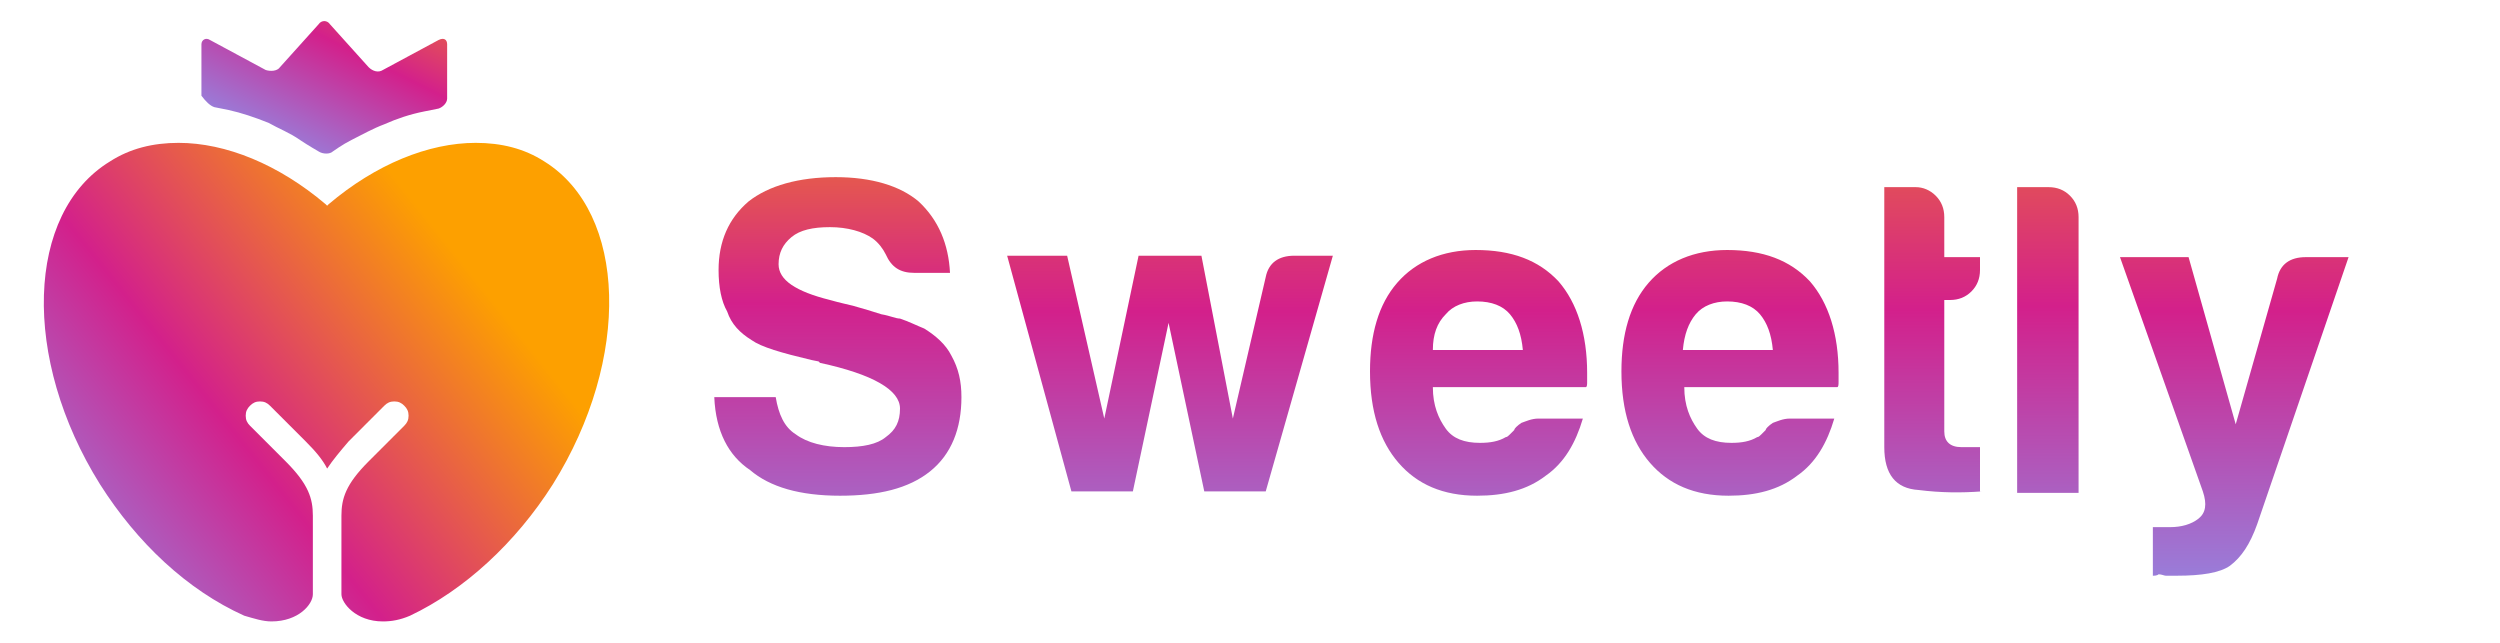 <?xml version="1.0" encoding="utf-8"?>
<!-- Generator: Adobe Illustrator 25.4.1, SVG Export Plug-In . SVG Version: 6.00 Build 0)  -->
<svg version="1.1" id="Layer_1" xmlns="http://www.w3.org/2000/svg" xmlns:xlink="http://www.w3.org/1999/xlink" x="0px" y="0px"
	 viewBox="0 0 175 45" style="enable-background:new 0 0 175 45;" xml:space="preserve">
<style type="text/css">
	.st0{fill:url(#SVGID_1_);}
	.st1{fill:url(#SVGID_00000023965590889724882180000010446395349984543879_);}
	.st2{fill:url(#SVGID_00000079451916815258806560000004919801247561399978_);}
	.st3{fill:url(#SVGID_00000031187441352902304830000006063263915110303880_);}
	.st4{fill:url(#SVGID_00000171719497801474762610000000487739318692685749_);}
	.st5{fill:url(#SVGID_00000085935380751676166970000007602617484172155275_);}
	.st6{fill:url(#SVGID_00000067199519201080953720000015562758097322182579_);}
	.st7{fill:url(#SVGID_00000013879727776088216530000016089713150666745255_);}
	.st8{fill:url(#SVGID_00000098220739099811579100000003518514018224333697_);}
</style>
<g>
	<g>
		<linearGradient id="SVGID_1_" gradientUnits="userSpaceOnUse" x1="3.821980e-02" y1="41.875" x2="31.33" y2="16.992">
			<stop  offset="0" style="stop-color:#879AF2"/>
			<stop  offset="0.5" style="stop-color:#D3208B"/>
			<stop  offset="1" style="stop-color:#FDA000"/>
		</linearGradient>
		<path class="st0" d="M38.7,33.9c5.5-8.8,5.2-19-0.6-22.6c-1.4-0.9-3-1.3-4.8-1.3c-3.3,0-7,1.5-10.3,4.3l-0.1,0.1l-0.1-0.1
			c-3.3-2.8-7-4.3-10.3-4.3c-1.8,0-3.4,0.4-4.8,1.3C1.8,14.9,1.5,25.1,7,33.9c2.6,4.1,6.1,7.4,10.1,9.2c0.7,0.2,1.3,0.4,1.9,0.4
			c1.9,0,2.9-1.2,2.9-1.9v-5.5c0-1.2-0.3-2.2-1.9-3.8l-2.5-2.5c-0.2-0.2-0.3-0.4-0.3-0.7c0-0.3,0.1-0.5,0.3-0.7
			c0.2-0.2,0.4-0.3,0.7-0.3c0.3,0,0.5,0.1,0.7,0.3l2.5,2.5c0.7,0.7,1.2,1.3,1.5,1.9c0.4-0.6,0.9-1.2,1.5-1.9l2.5-2.5
			c0.2-0.2,0.4-0.3,0.7-0.3c0.3,0,0.5,0.1,0.7,0.3c0.2,0.2,0.3,0.4,0.3,0.7c0,0.3-0.1,0.5-0.3,0.7l-2.5,2.5
			c-1.6,1.6-1.9,2.6-1.9,3.8v5.5c0,0.6,1,1.9,2.9,1.9c0.6,0,1.2-0.1,1.9-0.4C32.5,41.3,36.1,38,38.7,33.9z"/>
	</g>
	
		<linearGradient id="SVGID_00000060712876986886590810000004257594474863950519_" gradientUnits="userSpaceOnUse" x1="19.024" y1="12.557" x2="28.449" y2="-6.293">
		<stop  offset="0" style="stop-color:#879AF2"/>
		<stop  offset="0.5" style="stop-color:#D3208B"/>
		<stop  offset="1" style="stop-color:#FDA000"/>
	</linearGradient>
	<path style="fill:url(#SVGID_00000060712876986886590810000004257594474863950519_);" d="M15,7.5c0,0,0.5,0.1,1,0.2
		c0.9,0.2,1.8,0.5,2.8,0.9C19.5,9,20.3,9.3,21,9.8c0.6,0.4,1.3,0.8,1.3,0.8c0.3,0.2,0.8,0.2,1,0c0,0,0.7-0.5,1.3-0.8
		c0.8-0.4,1.5-0.8,2.3-1.1c0.9-0.4,1.8-0.7,2.8-0.9c0.5-0.1,1-0.2,1-0.2c0.3-0.1,0.6-0.4,0.6-0.7V3.1c0-0.3-0.2-0.5-0.6-0.3
		l-3.9,2.1c-0.3,0.2-0.7,0.1-1-0.2l-2.7-3c-0.2-0.3-0.6-0.3-0.8,0l-2.7,3c-0.2,0.3-0.7,0.3-1,0.2l-3.9-2.1c-0.3-0.2-0.6,0-0.6,0.3
		v3.6C14.4,7.1,14.7,7.4,15,7.5z"/>
</g>
<g>
	
		<linearGradient id="SVGID_00000097488690830786215900000004140345901530965393_" gradientUnits="userSpaceOnUse" x1="58.685" y1="46.383" x2="58.685" y2="-3.878">
		<stop  offset="0" style="stop-color:#879AF2"/>
		<stop  offset="0.5" style="stop-color:#D3208B"/>
		<stop  offset="0.658" style="stop-color:#E35255"/>
		<stop  offset="0.813" style="stop-color:#F17C27"/>
		<stop  offset="0.932" style="stop-color:#FA960B"/>
		<stop  offset="1" style="stop-color:#FDA000"/>
	</linearGradient>
	<path style="fill:url(#SVGID_00000097488690830786215900000004140345901530965393_);" d="M50,27.8h4.3c0.2,1.2,0.6,2.1,1.4,2.6
		c0.8,0.6,2,0.9,3.4,0.9c1.3,0,2.3-0.2,2.9-0.7c0.7-0.5,1-1.1,1-2c0-1.3-1.9-2.4-5.6-3.2l-0.1-0.1l-0.5-0.1
		c-2.1-0.5-3.5-0.9-4.2-1.4c-0.8-0.5-1.4-1.1-1.7-2c-0.4-0.7-0.6-1.7-0.6-2.9c0-2,0.7-3.6,2.1-4.8c1.4-1.1,3.5-1.7,6.1-1.7
		c2.5,0,4.5,0.6,5.8,1.7c1.4,1.3,2.1,3,2.2,5h-2.5c-1,0-1.6-0.4-2-1.3c-0.2-0.4-0.5-0.8-0.9-1.1c-0.7-0.5-1.8-0.8-3-0.8
		c-1.2,0-2.1,0.2-2.7,0.7c-0.6,0.5-0.9,1.1-0.9,1.9c0,1.1,1.2,1.9,3.6,2.5c0.7,0.2,1.2,0.3,1.6,0.4c0.7,0.2,1.4,0.4,2,0.6
		c0.6,0.1,1,0.3,1.3,0.3c0.6,0.2,1.2,0.5,1.7,0.7c0.8,0.5,1.5,1.1,1.9,1.9c0.5,0.9,0.7,1.8,0.7,2.9c0,2.2-0.7,4-2.2,5.2
		c-1.5,1.2-3.6,1.7-6.3,1.7c-2.8,0-4.9-0.6-6.3-1.8C51,31.9,50.1,30.2,50,27.8z"/>
	
		<linearGradient id="SVGID_00000164508679485826665530000014420839309810387849_" gradientUnits="userSpaceOnUse" x1="81.685" y1="46.303" x2="81.685" y2="-4.06">
		<stop  offset="0" style="stop-color:#879AF2"/>
		<stop  offset="0.486" style="stop-color:#D3208B"/>
		<stop  offset="0.715" style="stop-color:#E5574F"/>
		<stop  offset="1" style="stop-color:#FDA000"/>
	</linearGradient>
	<path style="fill:url(#SVGID_00000164508679485826665530000014420839309810387849_);" d="M88.6,34.4h-4.3l-2.5-11.8l-2.5,11.8h-4.3
		l-4.5-16.5h4.2l2.6,11.4l2.4-11.4h4.4l2.2,11.4l2.3-9.9c0.2-1,0.9-1.5,2-1.5h2.7L88.6,34.4z"/>
	
		<linearGradient id="SVGID_00000165218530086546052320000000241521833887026580_" gradientUnits="userSpaceOnUse" x1="103.476" y1="46.151" x2="103.476" y2="-4.316">
		<stop  offset="0" style="stop-color:#879AF2"/>
		<stop  offset="0.484" style="stop-color:#D3208B"/>
		<stop  offset="1" style="stop-color:#FDA000"/>
	</linearGradient>
	<path style="fill:url(#SVGID_00000165218530086546052320000000241521833887026580_);" d="M107.7,29.3h3.1c-0.5,1.7-1.3,3.1-2.6,4
		c-1.3,1-2.9,1.4-4.8,1.4c-2.4,0-4.2-0.8-5.5-2.3c-1.3-1.5-2-3.6-2-6.4c0-2.6,0.6-4.7,1.9-6.2c1.3-1.5,3.2-2.3,5.5-2.3
		c2.5,0,4.4,0.7,5.8,2.2c1.3,1.5,2,3.7,2,6.4c0,0.2,0,0.3,0,0.4s0,0.2,0,0.2c0,0.2,0,0.4-0.1,0.4h-10.7c0,1.3,0.4,2.2,0.9,2.9
		c0.5,0.7,1.3,1,2.4,1c0.7,0,1.3-0.1,1.8-0.4c0.1,0,0.2-0.1,0.3-0.2c0.1-0.1,0.2-0.2,0.3-0.3c0-0.1,0.2-0.3,0.5-0.5
		C106.8,29.5,107.2,29.3,107.7,29.3z M100.3,24.5h6.3c-0.1-1.1-0.4-1.9-0.9-2.5c-0.5-0.6-1.3-0.9-2.3-0.9c-0.9,0-1.7,0.3-2.2,0.9
		C100.6,22.6,100.3,23.4,100.3,24.5z"/>
	
		<linearGradient id="SVGID_00000007403988536977366640000002903566381221748654_" gradientUnits="userSpaceOnUse" x1="121.017" y1="46.132" x2="121.017" y2="-4.273">
		<stop  offset="0" style="stop-color:#879AF2"/>
		<stop  offset="0.486" style="stop-color:#D3208B"/>
		<stop  offset="1" style="stop-color:#FDA000"/>
	</linearGradient>
	<path style="fill:url(#SVGID_00000007403988536977366640000002903566381221748654_);" d="M125.3,29.3h3.1c-0.5,1.7-1.3,3.1-2.6,4
		c-1.3,1-2.9,1.4-4.8,1.4c-2.4,0-4.2-0.8-5.5-2.3c-1.3-1.5-2-3.6-2-6.4c0-2.6,0.6-4.7,1.9-6.2c1.3-1.5,3.2-2.3,5.5-2.3
		c2.5,0,4.4,0.7,5.8,2.2c1.3,1.5,2,3.7,2,6.4c0,0.2,0,0.3,0,0.4s0,0.2,0,0.2c0,0.2,0,0.4-0.1,0.4h-10.7c0,1.3,0.4,2.2,0.9,2.9
		c0.5,0.7,1.3,1,2.4,1c0.7,0,1.3-0.1,1.8-0.4c0.1,0,0.2-0.1,0.3-0.2c0.1-0.1,0.2-0.2,0.3-0.3c0-0.1,0.2-0.3,0.5-0.5
		C124.4,29.5,124.8,29.3,125.3,29.3z M117.8,24.5h6.3c-0.1-1.1-0.4-1.9-0.9-2.5c-0.5-0.6-1.3-0.9-2.3-0.9c-0.9,0-1.7,0.3-2.2,0.9
		C118.2,22.6,117.9,23.4,117.8,24.5z"/>
	
		<linearGradient id="SVGID_00000073686599764302815980000009747348528886804147_" gradientUnits="userSpaceOnUse" x1="135.24" y1="46.41" x2="135.24" y2="-4.215">
		<stop  offset="0" style="stop-color:#879AF2"/>
		<stop  offset="0.489" style="stop-color:#D3208B"/>
		<stop  offset="1" style="stop-color:#FDA000"/>
	</linearGradient>
	<path style="fill:url(#SVGID_00000073686599764302815980000009747348528886804147_);" d="M138.7,34.4c-1.4,0.1-2.8,0.1-4.4-0.1
		c-1.6-0.1-2.4-1.1-2.4-3V13.1h2.2c0.5,0,1,0.2,1.4,0.6c0.4,0.4,0.6,0.9,0.6,1.5V18h2.5v0.9c0,0.6-0.2,1.1-0.6,1.5
		c-0.4,0.4-0.9,0.6-1.5,0.6h-0.4v9.2c0,0.7,0.4,1.1,1.2,1.1h1.3V34.4z"/>
	
		<linearGradient id="SVGID_00000049913039189350896400000015461721927733402768_" gradientUnits="userSpaceOnUse" x1="143.414" y1="46.336" x2="143.414" y2="-4.186">
		<stop  offset="0" style="stop-color:#879AF2"/>
		<stop  offset="0.493" style="stop-color:#D3208B"/>
		<stop  offset="1" style="stop-color:#FDA000"/>
	</linearGradient>
	<path style="fill:url(#SVGID_00000049913039189350896400000015461721927733402768_);" d="M141.2,13.1h2.2c0.6,0,1.1,0.2,1.5,0.6
		c0.4,0.4,0.6,0.9,0.6,1.5v19.3h-4.3V13.1z"/>
	
		<linearGradient id="SVGID_00000140701502999297873280000014741540302762477193_" gradientUnits="userSpaceOnUse" x1="156.365" y1="46.334" x2="156.365" y2="-3.986">
		<stop  offset="0" style="stop-color:#879AF2"/>
		<stop  offset="0.488" style="stop-color:#D3208B"/>
		<stop  offset="1" style="stop-color:#FDA000"/>
	</linearGradient>
	<path style="fill:url(#SVGID_00000140701502999297873280000014741540302762477193_);" d="M150.7,40.3v-3.4h1.2c0.8,0,1.5-0.2,2-0.6
		c0.5-0.4,0.6-1,0.3-1.9l-5.8-16.4h4.8l3.3,11.7l2.9-10.2c0.2-1,0.9-1.5,2-1.5h3L158,36.7c-0.5,1.4-1.1,2.3-1.9,2.9
		c-0.7,0.5-2,0.7-3.7,0.7c-0.1,0-0.3,0-0.4,0c-0.2,0-0.3,0-0.4,0c-0.1,0-0.3-0.1-0.5-0.1C151,40.3,150.8,40.3,150.7,40.3z"/>
</g>
</svg>
